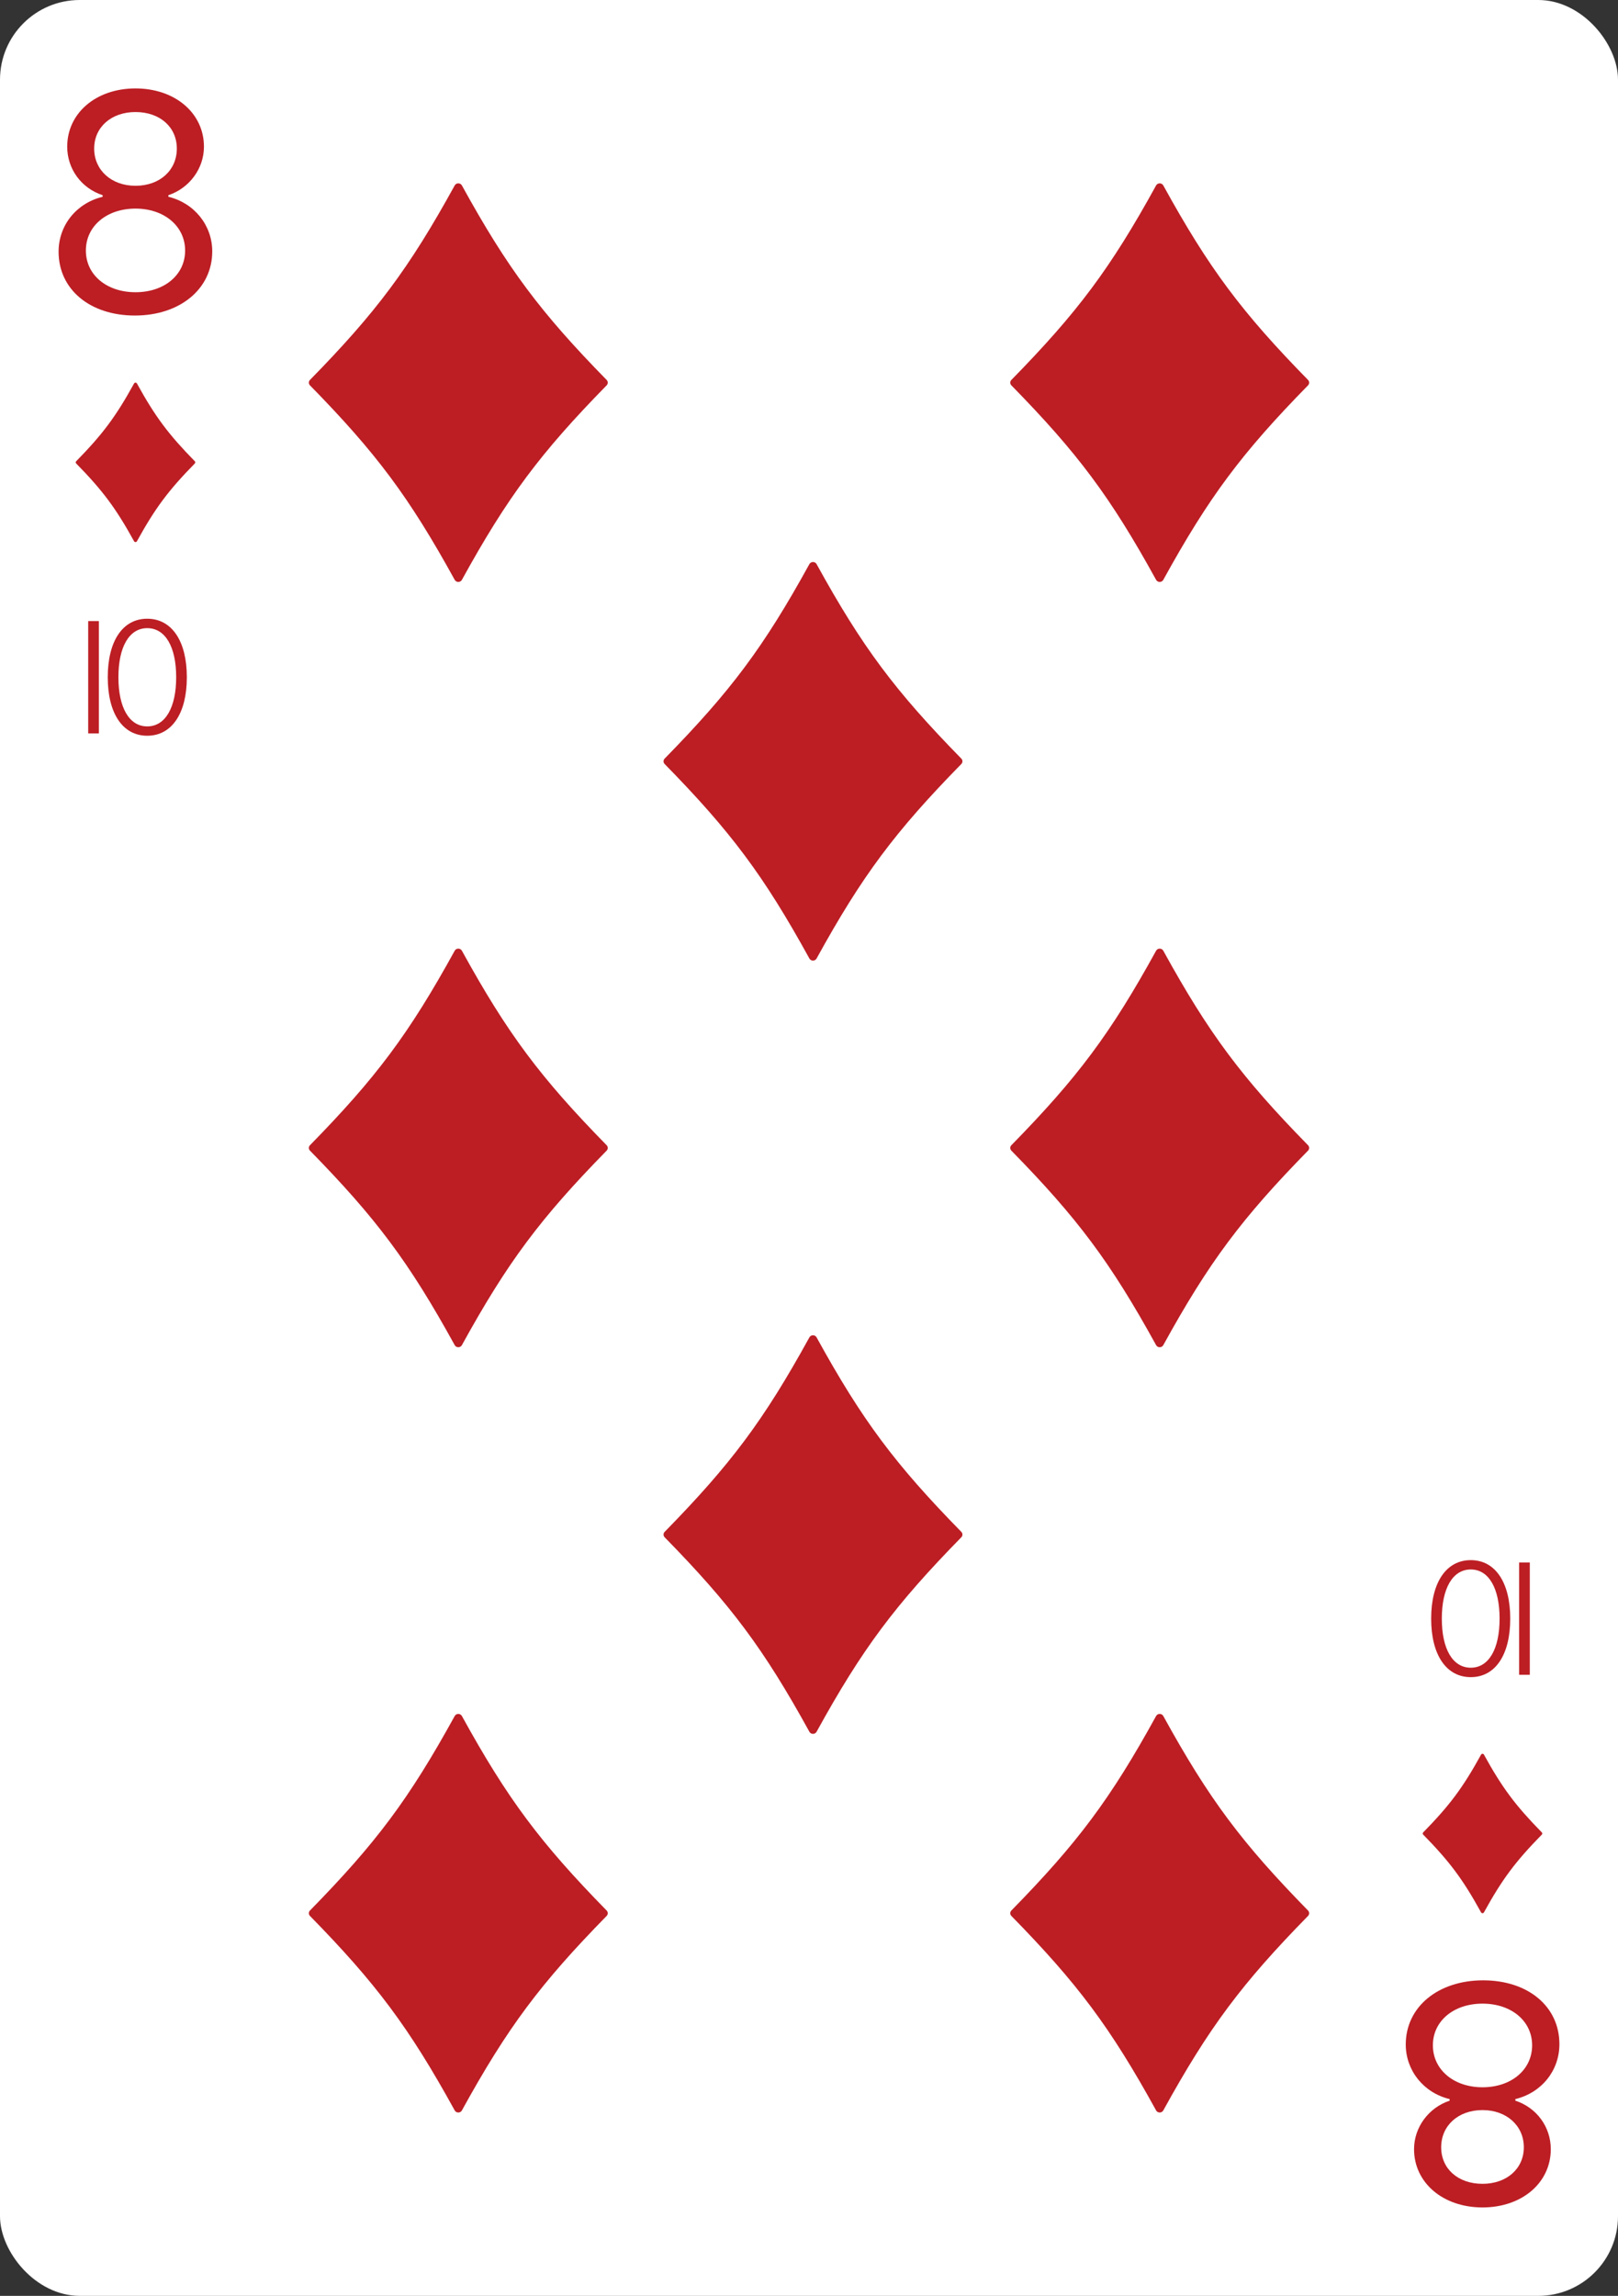 <svg width="203" height="288" viewBox="0 0 203 288" fill="none" xmlns="http://www.w3.org/2000/svg">
<rect x="0" y="0" width="203" height="288" fill="#333333" stroke="none"/>
<g clip-path="url(#clip0_3_1627)">
<rect width="203" height="288" rx="10" fill="white"/>
<path d="M186.08 248.419C191.726 248.419 195.649 251.703 195.649 256.427C195.649 259.73 193.427 262.513 190.124 263.314L190.124 263.514C192.807 264.395 194.568 266.817 194.568 269.6C194.568 273.804 190.965 276.907 186 276.907C181.035 276.907 177.412 273.804 177.412 269.6C177.412 266.857 179.233 264.395 181.876 263.514L181.876 263.314C178.613 262.533 176.371 259.73 176.371 256.467C176.371 251.763 180.415 248.419 186.08 248.419ZM186 264.695C182.957 264.695 180.815 266.637 180.815 269.36C180.815 272.062 182.937 273.944 186 273.944C189.043 273.944 191.185 272.042 191.185 269.36C191.185 266.657 189.023 264.695 186 264.695ZM186 251.342C182.376 251.342 179.774 253.524 179.774 256.567C179.774 259.61 182.376 261.833 186 261.833C189.624 261.833 192.226 259.63 192.226 256.567C192.226 253.524 189.624 251.342 186 251.342Z" fill="#BC1E24"/>
<path d="M185.82 239.896C185.896 240.035 186.104 240.035 186.18 239.896C188.474 235.728 190.128 233.522 193.445 230.135C193.518 230.06 193.518 229.94 193.445 229.865C190.128 226.478 188.474 224.272 186.18 220.104C186.104 219.965 185.896 219.965 185.82 220.104C183.526 224.272 181.872 226.478 178.555 229.865C178.482 229.94 178.482 230.06 178.555 230.135C181.872 233.522 183.526 235.728 185.82 239.896Z" fill="#BC1E24"/>
<path d="M191.934 196L191.934 210.092L190.596 210.092L190.596 196L191.934 196ZM184.529 195.707C187.625 195.707 189.48 198.539 189.48 203.031L189.48 203.061C189.48 207.562 187.625 210.385 184.529 210.385C181.434 210.385 179.559 207.562 179.559 203.061L179.559 203.031C179.559 198.529 181.434 195.707 184.529 195.707ZM184.529 196.879C182.254 196.879 180.896 199.252 180.896 203.031L180.896 203.061C180.896 206.85 182.254 209.203 184.529 209.203C186.795 209.203 188.143 206.84 188.143 203.061L188.143 203.031C188.143 199.252 186.795 196.879 184.529 196.879Z" fill="#BC1E24"/>
<g clip-path="url(#clip1_3_1627)">
<path d="M145.95 23.26C145.759 22.913 145.241 22.913 145.05 23.26C139.316 33.681 135.181 39.196 126.888 47.662C126.704 47.85 126.704 48.15 126.888 48.338C135.181 56.804 139.316 62.319 145.05 72.74C145.241 73.087 145.759 73.087 145.95 72.74C151.684 62.319 155.819 56.804 164.112 48.338C164.296 48.15 164.296 47.85 164.112 47.662C155.819 39.196 151.684 33.681 145.95 23.26Z" fill="#BC1E24"/>
<path d="M145.95 119.26C145.759 118.913 145.241 118.913 145.05 119.26C139.316 129.681 135.181 135.196 126.888 143.662C126.704 143.85 126.704 144.15 126.888 144.338C135.181 152.804 139.316 158.319 145.05 168.74C145.241 169.087 145.759 169.087 145.95 168.74C151.684 158.319 155.819 152.804 164.112 144.338C164.296 144.15 164.296 143.85 164.112 143.662C155.819 135.196 151.684 129.681 145.95 119.26Z" fill="#BC1E24"/>
<path d="M145.95 215.26C145.759 214.913 145.241 214.913 145.05 215.26C139.316 225.681 135.181 231.196 126.888 239.662C126.704 239.85 126.704 240.15 126.888 240.338C135.181 248.804 139.316 254.319 145.05 264.74C145.241 265.087 145.759 265.087 145.95 264.74C151.684 254.319 155.819 248.804 164.112 240.338C164.296 240.15 164.296 239.85 164.112 239.662C155.819 231.196 151.684 225.681 145.95 215.26Z" fill="#BC1E24"/>
</g>
<g clip-path="url(#clip2_3_1627)">
<path d="M102.45 70.76C102.259 70.413 101.741 70.413 101.55 70.76C95.816 81.181 91.68 86.695 83.388 95.162C83.204 95.35 83.204 95.65 83.388 95.838C91.68 104.304 95.816 109.819 101.55 120.24C101.741 120.587 102.259 120.587 102.45 120.24C108.184 109.819 112.319 104.304 120.612 95.838C120.796 95.65 120.796 95.35 120.612 95.162C112.319 86.695 108.184 81.181 102.45 70.76Z" fill="#BC1E24"/>
<path d="M102.45 167.76C102.259 167.413 101.741 167.413 101.55 167.76C95.816 178.181 91.68 183.696 83.388 192.162C83.204 192.35 83.204 192.65 83.388 192.838C91.68 201.304 95.816 206.819 101.55 217.24C101.741 217.587 102.259 217.587 102.45 217.24C108.184 206.819 112.319 201.304 120.612 192.838C120.796 192.65 120.796 192.35 120.612 192.162C112.319 183.696 108.184 178.181 102.45 167.76Z" fill="#BC1E24"/>
</g>
<g clip-path="url(#clip3_3_1627)">
<path d="M57.95 23.26C57.759 22.913 57.241 22.913 57.05 23.26C51.316 33.681 47.181 39.196 38.888 47.662C38.704 47.85 38.704 48.15 38.888 48.338C47.181 56.804 51.316 62.319 57.05 72.74C57.241 73.087 57.759 73.087 57.95 72.74C63.684 62.319 67.82 56.804 76.112 48.338C76.296 48.15 76.296 47.85 76.112 47.662C67.82 39.196 63.684 33.681 57.95 23.26Z" fill="#BC1E24"/>
<path d="M57.95 119.26C57.759 118.913 57.241 118.913 57.05 119.26C51.316 129.681 47.181 135.196 38.888 143.662C38.704 143.85 38.704 144.15 38.888 144.338C47.181 152.804 51.316 158.319 57.05 168.74C57.241 169.087 57.759 169.087 57.95 168.74C63.684 158.319 67.82 152.804 76.112 144.338C76.296 144.15 76.296 143.85 76.112 143.662C67.82 135.196 63.684 129.681 57.95 119.26Z" fill="#BC1E24"/>
<path d="M57.95 215.26C57.759 214.913 57.241 214.913 57.05 215.26C51.316 225.681 47.181 231.196 38.888 239.662C38.704 239.85 38.704 240.15 38.888 240.338C47.181 248.804 51.316 254.319 57.05 264.74C57.241 265.087 57.759 265.087 57.95 264.74C63.684 254.319 67.82 248.804 76.112 240.338C76.296 240.15 76.296 239.85 76.112 239.662C67.82 231.196 63.684 225.681 57.95 215.26Z" fill="#BC1E24"/>
</g>
<path d="M16.92 39.581C11.274 39.581 7.351 36.297 7.351 31.573C7.351 28.27 9.573 25.487 12.876 24.686V24.486C10.193 23.605 8.432 21.183 8.432 18.4C8.432 14.196 12.035 11.093 17 11.093C21.965 11.093 25.588 14.196 25.588 18.4C25.588 21.143 23.767 23.605 21.124 24.486V24.686C24.387 25.467 26.629 28.27 26.629 31.533C26.629 36.237 22.585 39.581 16.92 39.581ZM17 23.305C20.043 23.305 22.185 21.363 22.185 18.64C22.185 15.938 20.063 14.056 17 14.056C13.957 14.056 11.815 15.957 11.815 18.64C11.815 21.343 13.977 23.305 17 23.305ZM17 36.658C20.623 36.658 23.226 34.476 23.226 31.433C23.226 28.39 20.623 26.168 17 26.168C13.377 26.168 10.774 28.37 10.774 31.433C10.774 34.476 13.377 36.658 17 36.658Z" fill="#BC1E24"/>
<path d="M17.18 48.104C17.104 47.965 16.896 47.965 16.82 48.104C14.526 52.272 12.872 54.478 9.555 57.865C9.482 57.94 9.482 58.06 9.555 58.135C12.872 61.522 14.526 63.728 16.82 67.896C16.896 68.035 17.104 68.035 17.18 67.896C19.474 63.728 21.128 61.522 24.445 58.135C24.518 58.06 24.518 57.94 24.445 57.865C21.128 54.478 19.474 52.272 17.18 48.104Z" fill="#BC1E24"/>
<path d="M11.066 92V77.908H12.404V92H11.066ZM18.471 92.293C15.375 92.293 13.52 89.461 13.52 84.969V84.939C13.52 80.438 15.375 77.615 18.471 77.615C21.566 77.615 23.441 80.438 23.441 84.939V84.969C23.441 89.471 21.566 92.293 18.471 92.293ZM18.471 91.121C20.746 91.121 22.104 88.748 22.104 84.969V84.939C22.104 81.15 20.746 78.797 18.471 78.797C16.205 78.797 14.857 81.16 14.857 84.939V84.969C14.857 88.748 16.205 91.121 18.471 91.121Z" fill="#BC1E24"/>
</g>
<defs>
<clipPath id="clip0_3_1627">
<rect width="203" height="288" rx="10" fill="white"/>
</clipPath>
<clipPath id="clip1_3_1627">
<rect width="44" height="244" fill="white" transform="translate(123.5 22)"/>
</clipPath>
<clipPath id="clip2_3_1627">
<rect width="44" height="179" fill="white" transform="translate(80 54.5)"/>
</clipPath>
<clipPath id="clip3_3_1627">
<rect width="44" height="244" fill="white" transform="translate(35.5 22)"/>
</clipPath>
</defs>
</svg>
